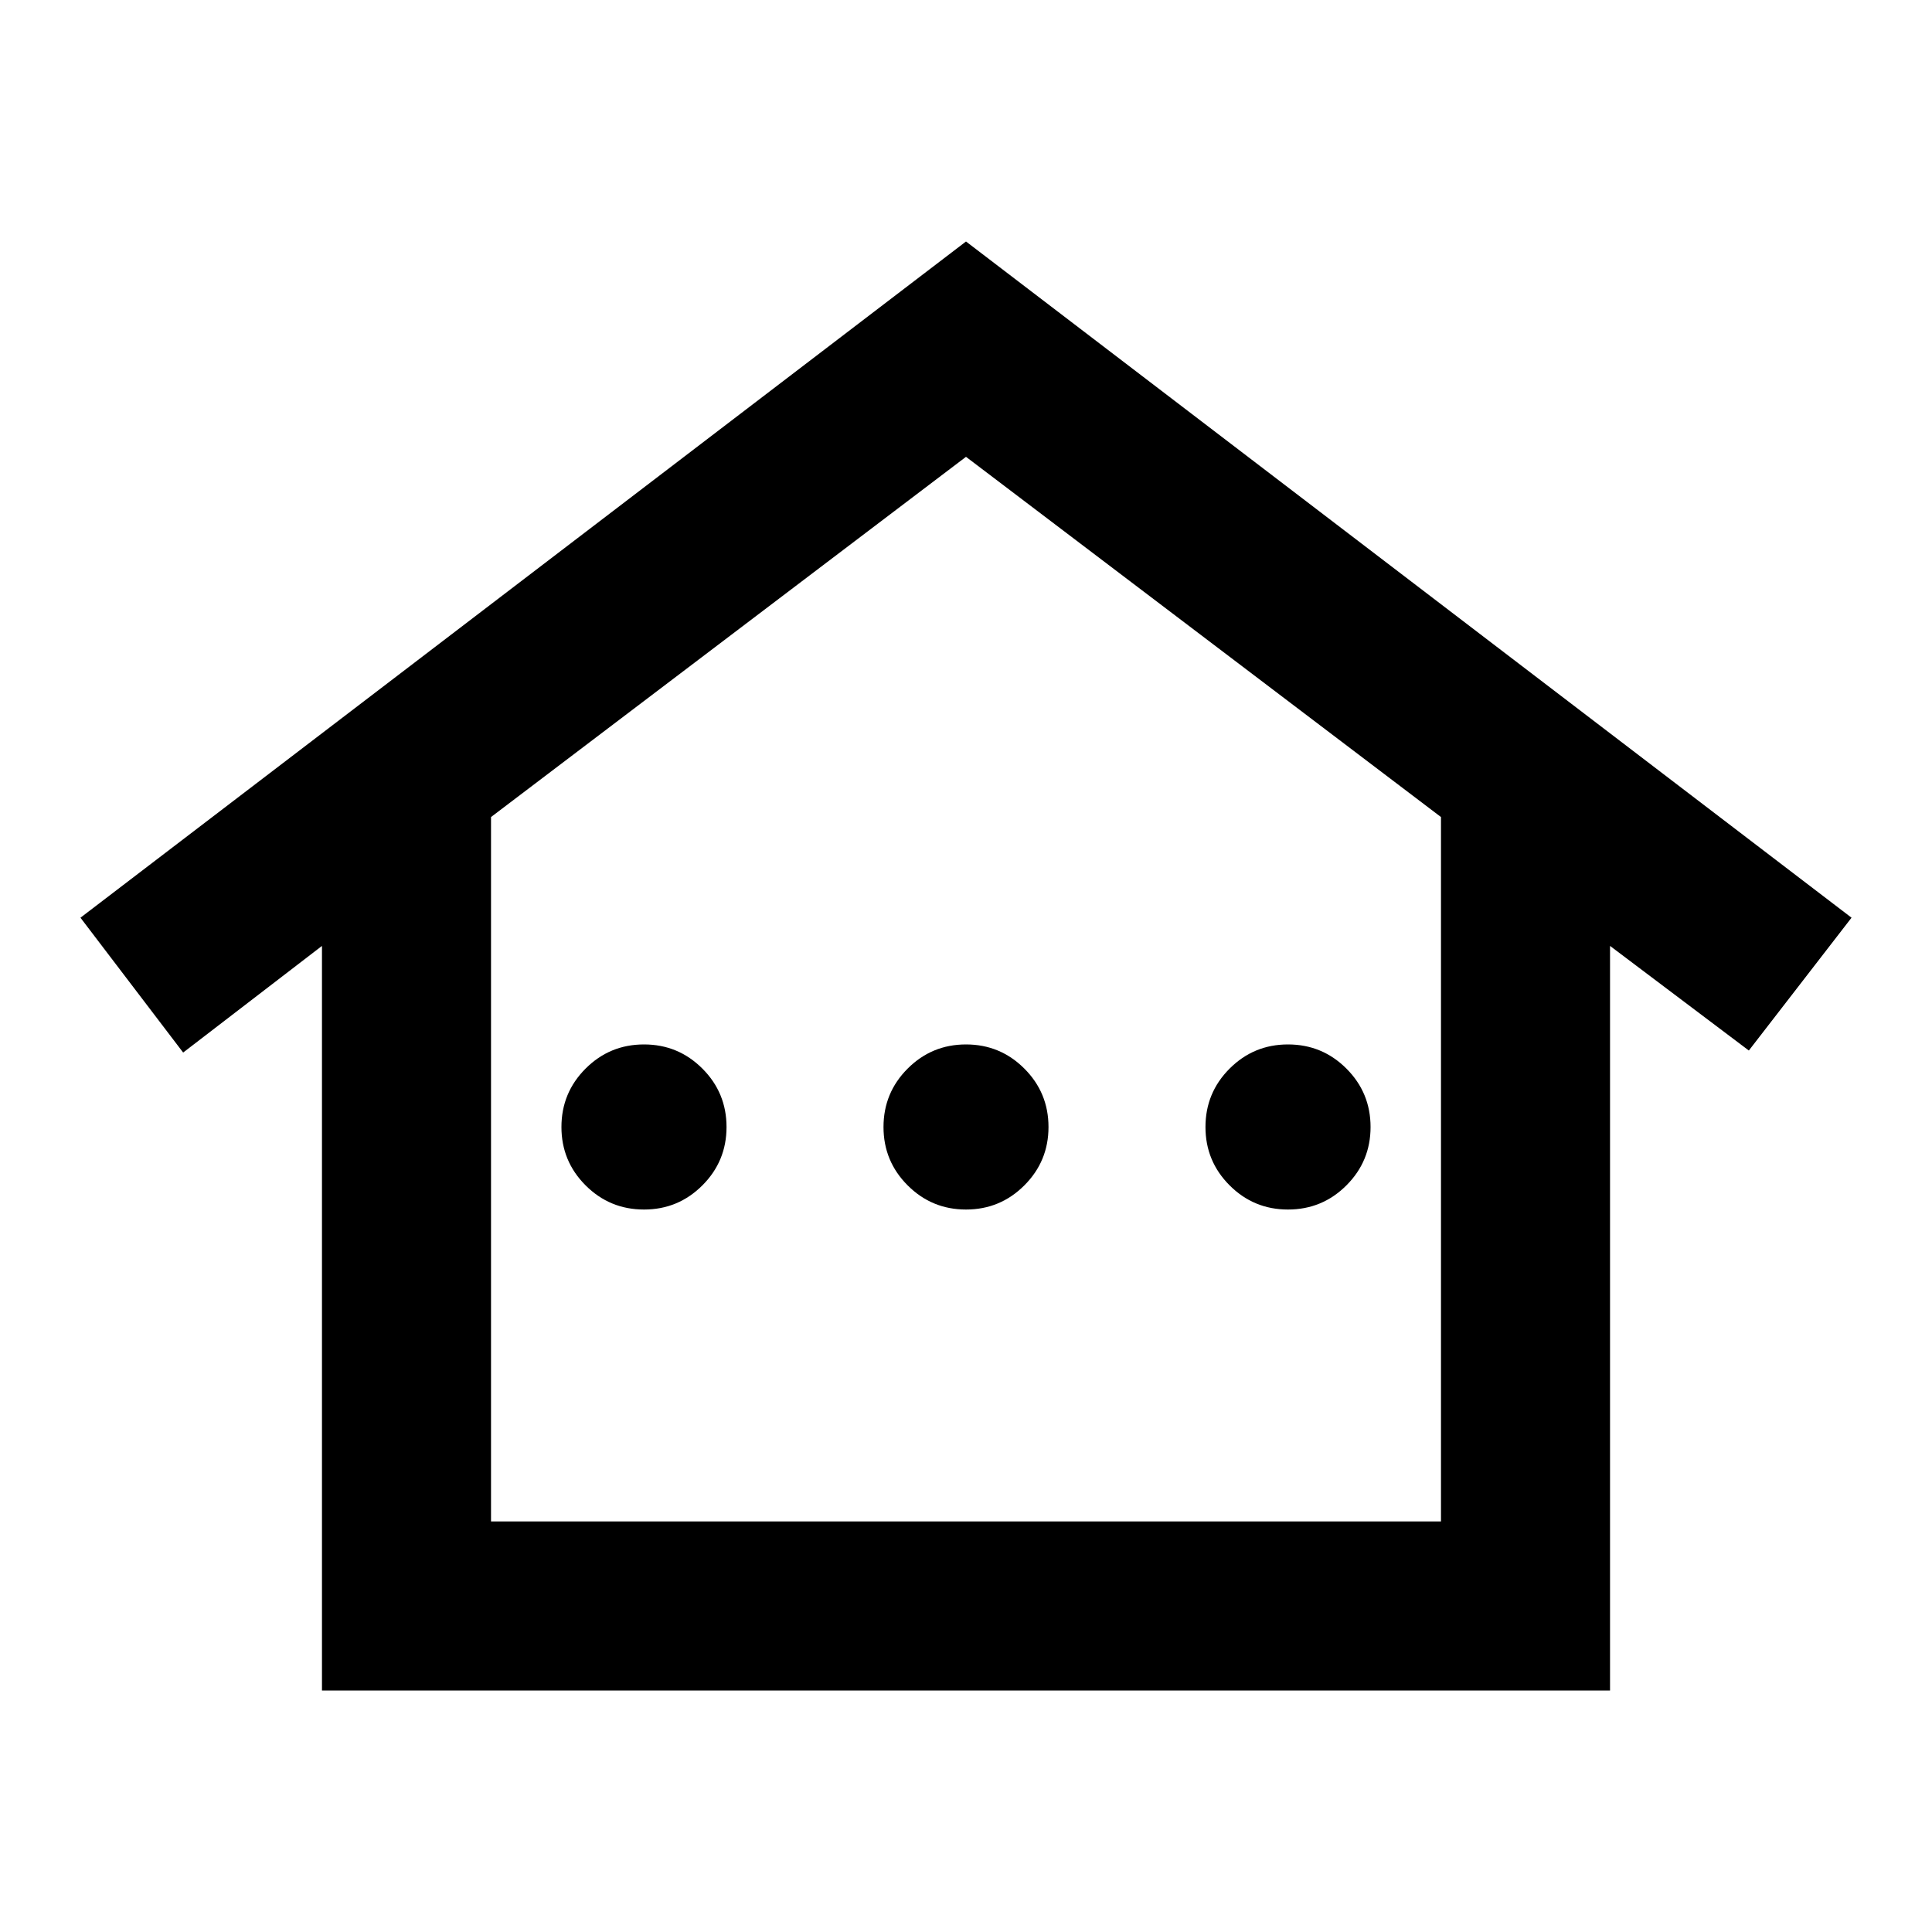 <svg xmlns="http://www.w3.org/2000/svg" height="20" width="20"><path d="M3.333 17.5V9.792l-1.437 1.104L.833 9.5 10 2.5l9.167 7-1.063 1.375-1.437-1.083V17.5Zm1.75-1.75h9.834V8.458L10 4.729 5.083 8.458Zm0 0h9.834-9.834Zm1.584-3.229q-.355 0-.605-.25t-.25-.604q0-.355.25-.605t.605-.25q.354 0 .604.25t.25.605q0 .354-.25.604t-.604.25Zm3.333 0q-.354 0-.604-.25t-.25-.604q0-.355.25-.605t.604-.25q.354 0 .604.25t.25.605q0 .354-.25.604t-.604.25Zm3.333 0q-.354 0-.604-.25t-.25-.604q0-.355.25-.605t.604-.25q.355 0 .605.25t.25.605q0 .354-.25.604t-.605.25Z"/></svg>